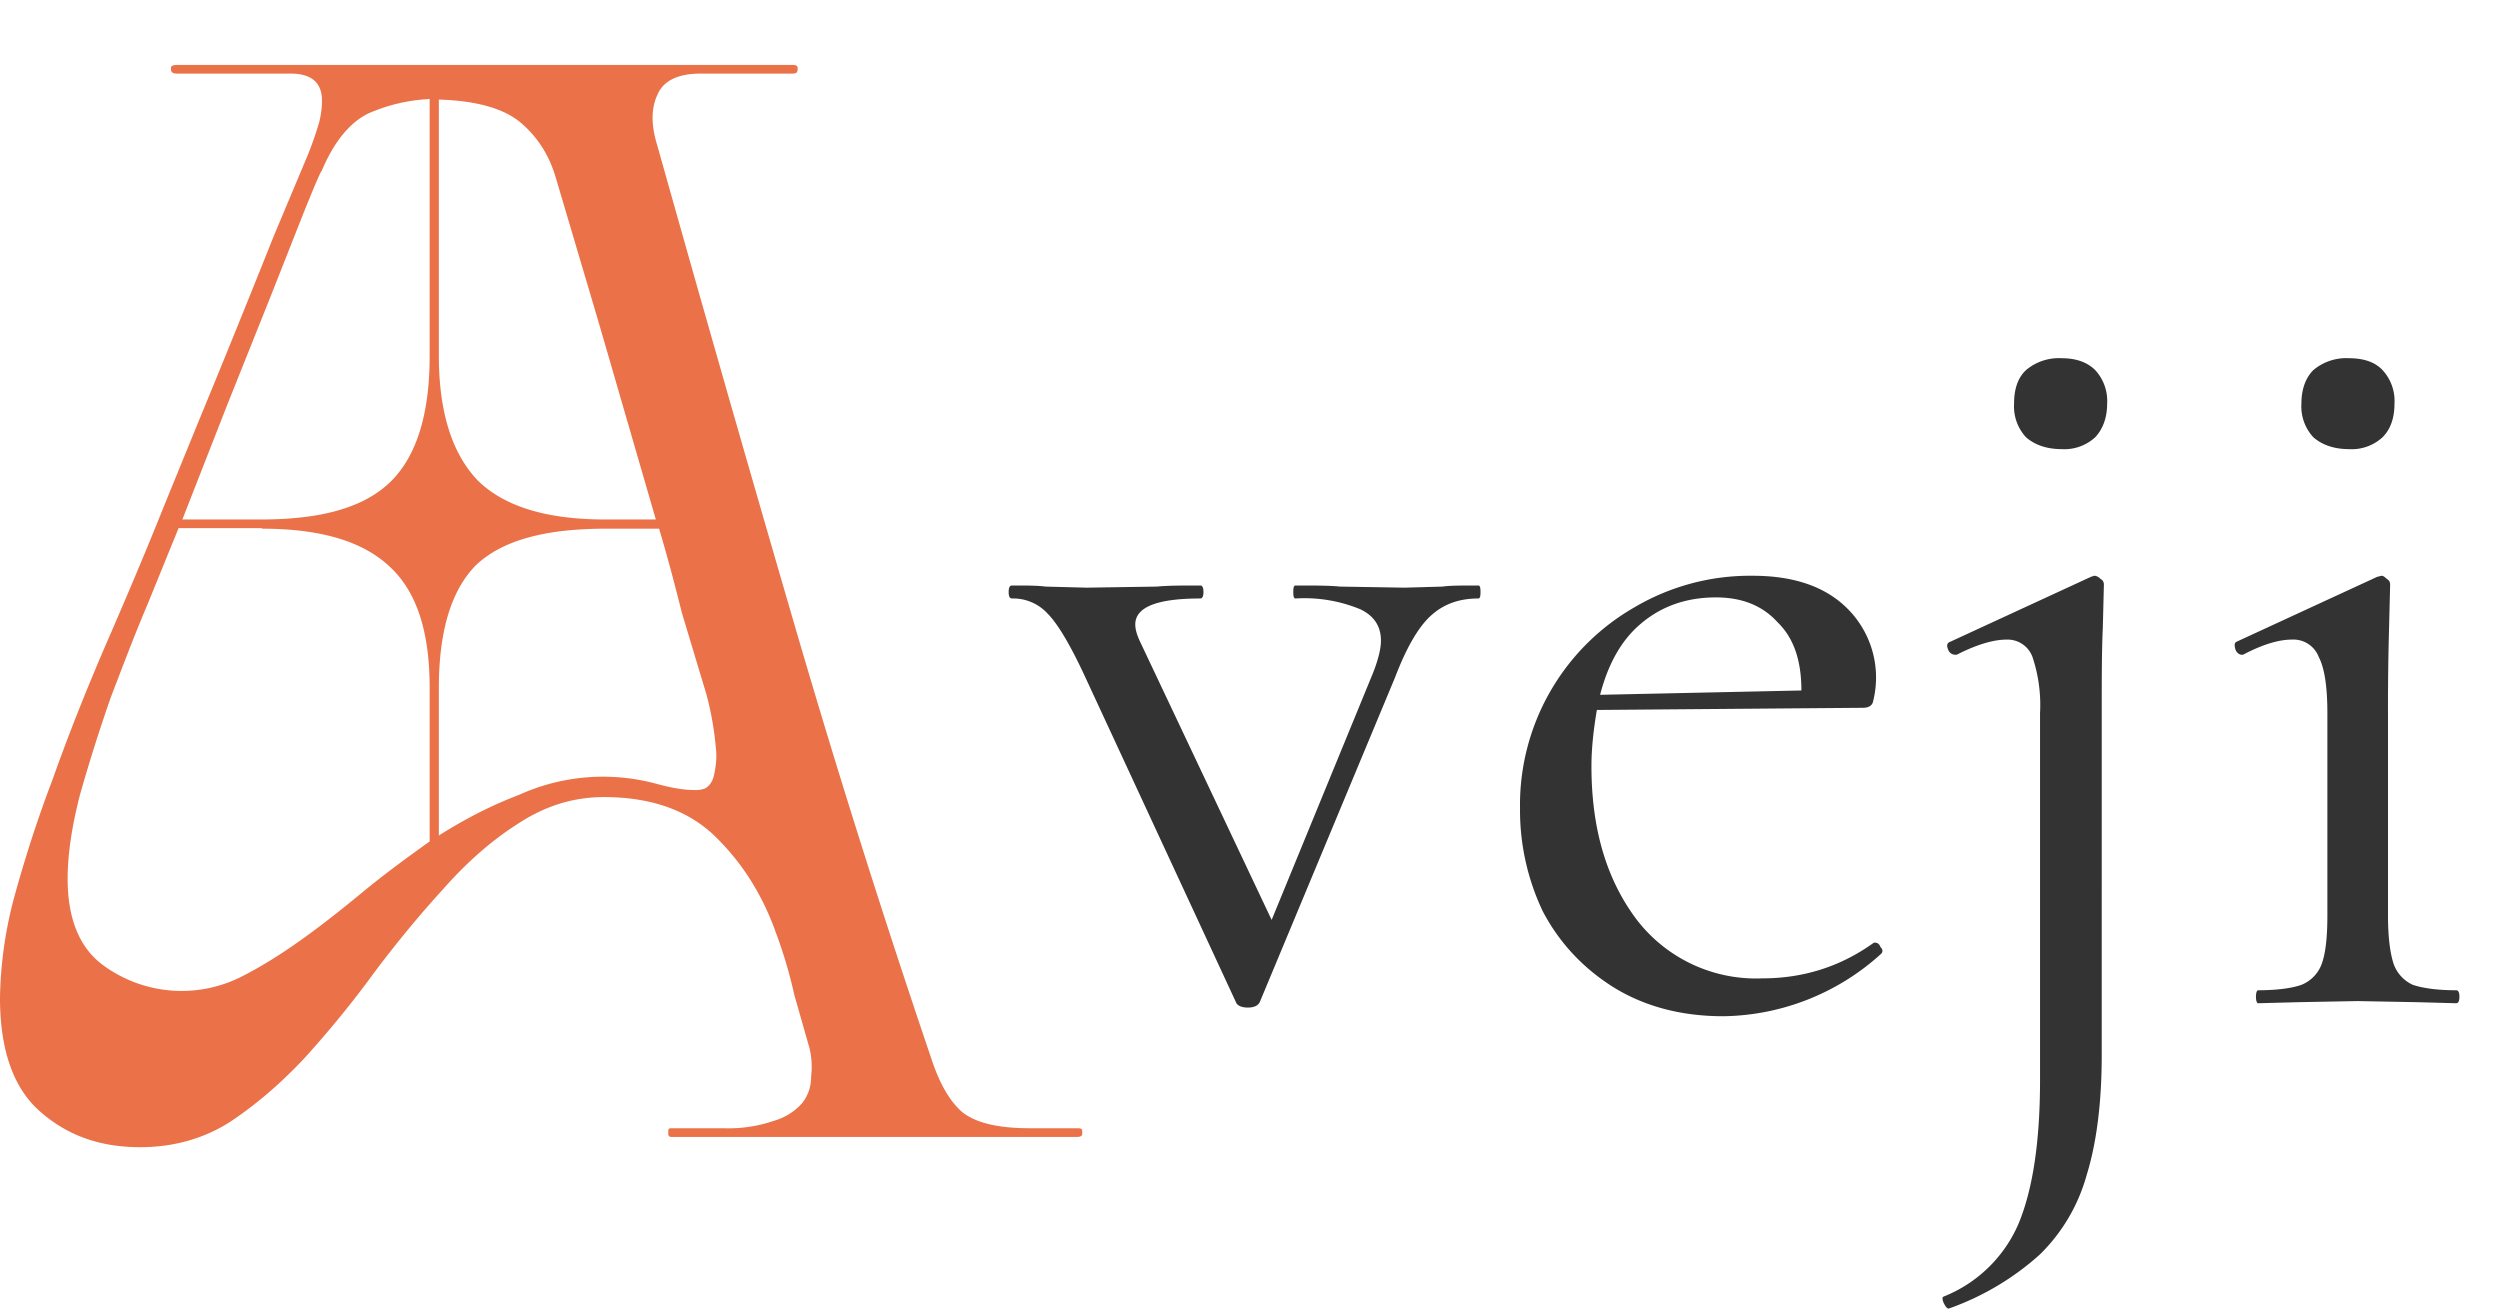 <svg width="462" height="242" fill="none" xmlns="http://www.w3.org/2000/svg">
  <path d="M273.2 108.2c.3 0 .4.4.4 1.2 0 .8-.1 1.2-.4 1.2-3.5 0-6.4 1-8.8 3.2-2.3 2.1-4.5 5.9-6.6 11.4l-25 60c-.3.6-1 1-2.2 1-1.2 0-2-.4-2.2-1l-28-60.4c-2.7-5.8-5-9.6-6.8-11.4a8.6 8.6 0 0 0-6.6-2.8c-.4 0-.6-.4-.6-1.2 0-.8.2-1.2.6-1.2 2.7 0 4.7 0 6.2.2l7.6.2 13-.2c2-.2 4.7-.2 8-.2.4 0 .6.4.6 1.2 0 .8-.2 1.2-.6 1.2-8 0-12 1.6-12 4.8 0 .9.3 1.9.8 3L235 170l18.8-45.8c1-2.6 1.4-4.5 1.4-5.8 0-2.7-1.3-4.6-3.8-5.8a27 27 0 0 0-12-2c-.3 0-.4-.4-.4-1.2 0-.8.1-1.2.4-1.2 3.6 0 6.3 0 8.2.2l12 .2 7-.2c1.3-.2 3.5-.2 6.6-.2Zm73.3 66c.4 0 .8.2 1 .8.4.4.5.8.2 1.2a44.2 44.2 0 0 1-29.2 11.6c-7.8 0-14.6-1.8-20.4-5.4-5.7-3.6-10-8.3-13-14a43.5 43.5 0 0 1-4.2-19 42.1 42.1 0 0 1 21.2-37.2 42 42 0 0 1 21.8-5.8c7.2 0 12.8 1.8 16.8 5.4a18 18 0 0 1 5.4 18c-.2.6-.8 1-1.8 1l-49.2.4c-.6 3.6-1 7-1 10.4 0 11.6 2.8 21 8.4 28.4a27.8 27.8 0 0 0 23.2 10.8c7.6 0 14.5-2.2 20.6-6.6h.2Zm-29.4-63.8c-5.4 0-10 1.6-13.8 4.8-3.6 3-6.1 7.4-7.6 13.2l37.2-.8c0-5.5-1.4-9.7-4.4-12.6-2.8-3.1-6.6-4.6-11.4-4.6Zm71.7-2.4-.2 8c-.2 4.4-.2 9.6-.2 15.6V195c0 9-1 16.4-2.8 22.2a32.8 32.8 0 0 1-8.6 14.6 50 50 0 0 1-16.8 10c-.3.1-.6-.2-1-1-.3-.7-.3-1.1 0-1.2a25.2 25.2 0 0 0 13.8-13.4c2.6-6.2 4-15 4-26.6v-67.8a28 28 0 0 0-1.4-10.4 4.9 4.9 0 0 0-4.8-3.2c-2.4 0-5.5.9-9.2 2.8h-.2c-.7 0-1.2-.4-1.4-1-.3-.7-.2-1.2.4-1.4l26-12 .6-.2c.4 0 .8.2 1.2.6.4.2.6.6.6 1ZM381 83c-2.8 0-5-.8-6.6-2.2a8.4 8.4 0 0 1-2.2-6.2c0-2.7.7-4.8 2.2-6.2a9.4 9.4 0 0 1 6.6-2.2c2.6 0 4.7.7 6.2 2.2a8.4 8.4 0 0 1 2.2 6.2c0 2.6-.8 4.7-2.2 6.2A8.4 8.4 0 0 1 381 83Zm36.3 102.4c-.2 0-.4-.4-.4-1.2 0-.8.2-1.2.4-1.2 3.6 0 6.3-.4 8-1a6.6 6.6 0 0 0 3.8-4c.7-2 1-5 1-8.8v-37.4c0-4.8-.5-8.3-1.6-10.4a5 5 0 0 0-5-3.2c-2.4 0-5.4.9-9 2.8h-.2c-.5 0-1-.4-1.2-1-.2-.7-.2-1.2.2-1.4l26-12 .8-.2c.3 0 .6.2 1 .6.4.2.6.6.6 1l-.2 8a522 522 0 0 0-.2 15.6v37.6c0 4 .4 6.9 1 8.8a6.7 6.7 0 0 0 3.6 4c1.8.6 4.4 1 8 1 .4 0 .6.4.6 1.2 0 .8-.2 1.2-.6 1.2l-7.4-.2-10.8-.2-10.8.2-7.6.2ZM434.1 83c-2.8 0-5-.8-6.6-2.2a8.4 8.4 0 0 1-2.2-6.2c0-2.7.8-4.8 2.2-6.2a9.4 9.4 0 0 1 6.6-2.2c2.7 0 4.8.7 6.2 2.2a8.4 8.4 0 0 1 2.2 6.2c0 2.6-.7 4.7-2.2 6.2a8.4 8.4 0 0 1-6.2 2.2Z" fill="#333"/>
  <g clip-path="url(#a)">
    <path d="M124 208.5c-.3 0-.5.1-.5.5v.5c0 .4.2.6.5.6h75.1c.6 0 .9-.2.9-.6v-.5c0-.4-.3-.5-.9-.5h-8.8c-5.9 0-10-1-12.5-3-2.3-2-4.2-5.3-5.7-9.9-9.5-28-18.3-56-26.4-84A9127 9127 0 0 1 121.5 27c-1.2-3.8-1.2-7 0-9.5 1.1-2.6 3.8-3.9 8-3.9h17c.6 0 .9-.2.9-.8v-.3c0-.3-.3-.5-.9-.5H32.7c-.7 0-1.1.2-1.1.5v.3c0 .6.4.8 1.1.8h21c3.9 0 5.8 1.7 5.8 5 0 1.4-.2 2.9-.6 4.3-.4 1.3-1 3.2-2 5.7l-6.3 15a3088.1 3088.1 0 0 1-14.2 35l-6 14.7c-3.6 9-7.3 17.7-11 26.2-3.7 8.6-6.9 16.7-9.7 24.6-2.9 7.6-5.2 14.9-7.1 21.8A76 76 0 0 0 0 184.4c0 9.7 2.5 16.7 7.4 21 5 4.4 11 6.6 18.5 6.6 6 0 11.6-1.5 16.5-4.6 5-3.3 9.6-7.3 14-12 4.5-5 8.7-10.1 12.7-15.6 4.2-5.6 8.5-10.8 12.8-15.5 4.4-5 9-9 13.7-12 5-3.3 10.2-5 16-5 9 0 16 2.6 21 7.7 5 5 8.5 10.9 10.8 17.4 1.5 4 2.6 7.9 3.4 11.5l2.8 9.8c.4 1.7.5 3.4.3 5.2 0 1.8-.5 3.5-1.7 5a11 11 0 0 1-5.1 3.2 26 26 0 0 1-9.4 1.4H124ZM48.4 97.7c10.8 0 18.6 2.3 23.6 7 5 4.6 7.4 12 7.4 22.4v28.4c-4.2 3-8.3 6-12.3 9.3-4 3.3-7.8 6.3-11.6 9s-7.5 5-11.1 6.8a24.5 24.5 0 0 1-25.3-2.2c-4.4-3.2-6.6-8.6-6.6-16 0-4.6.8-9.8 2.3-15.6 1.7-6 3.6-12 5.7-18 2.3-6 4.5-11.8 6.8-17.2l5.7-14h15.4Zm11-66c2.3-5.5 5.2-9 8.6-10.7 3.6-1.6 7.4-2.5 11.4-2.7v47.5c0 10.7-2.4 18.4-7.1 23.1-4.8 4.8-12.7 7.1-24 7.1H33.7L42 74.8l8-20 6-15.2c1.7-4.2 2.8-6.9 3.4-8Zm71.2 96.8a58 58 0 0 1 1.7 9.8c.2 1.7 0 3.2-.3 4.7-.2 1.2-.8 2.2-1.7 2.7a5 5 0 0 1-2 .3c-1.9 0-4.2-.4-6.8-1.1a37.6 37.6 0 0 0-25.6 2c-5 1.9-9.9 4.4-14.8 7.5v-27.3c0-10.5 2.3-18 6.8-22.6 4.8-4.6 12.7-6.8 24-6.8h9.9c1.5 5 2.9 10.3 4.2 15.5l4.6 15.3ZM111.8 96c-10.8 0-18.7-2.4-23.6-7.3-4.7-5-7.1-12.6-7.1-23V18.4c6.6.2 11.6 1.5 14.8 4 3.2 2.6 5.5 6 6.8 10.4l8 27L121.2 96h-9.4Z" fill="#EA7148"/>
  </g>
</svg>